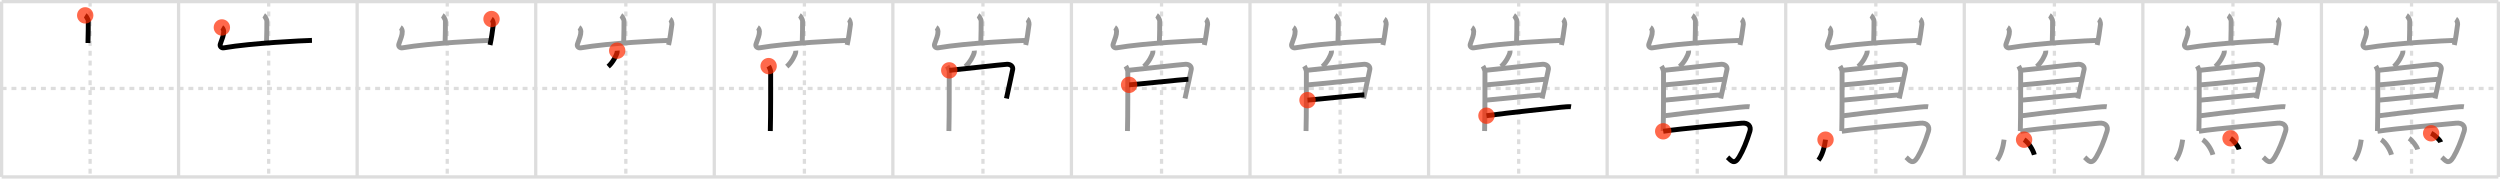 <svg width="1526px" height="109px" viewBox="0 0 1526 109" xmlns="http://www.w3.org/2000/svg" xmlns:xlink="http://www.w3.org/1999/xlink" xml:space="preserve" version="1.1"  baseProfile="full">
<line x1="1" y1="1" x2="1525" y2="1" style="stroke:#ddd;stroke-width:2" />
<line x1="1" y1="1" x2="1" y2="108" style="stroke:#ddd;stroke-width:2" />
<line x1="1" y1="108" x2="1525" y2="108" style="stroke:#ddd;stroke-width:2" />
<line x1="1525" y1="1" x2="1525" y2="108" style="stroke:#ddd;stroke-width:2" />
<line x1="109" y1="1" x2="109" y2="108" style="stroke:#ddd;stroke-width:2" />
<line x1="218" y1="1" x2="218" y2="108" style="stroke:#ddd;stroke-width:2" />
<line x1="327" y1="1" x2="327" y2="108" style="stroke:#ddd;stroke-width:2" />
<line x1="436" y1="1" x2="436" y2="108" style="stroke:#ddd;stroke-width:2" />
<line x1="545" y1="1" x2="545" y2="108" style="stroke:#ddd;stroke-width:2" />
<line x1="654" y1="1" x2="654" y2="108" style="stroke:#ddd;stroke-width:2" />
<line x1="763" y1="1" x2="763" y2="108" style="stroke:#ddd;stroke-width:2" />
<line x1="872" y1="1" x2="872" y2="108" style="stroke:#ddd;stroke-width:2" />
<line x1="981" y1="1" x2="981" y2="108" style="stroke:#ddd;stroke-width:2" />
<line x1="1090" y1="1" x2="1090" y2="108" style="stroke:#ddd;stroke-width:2" />
<line x1="1199" y1="1" x2="1199" y2="108" style="stroke:#ddd;stroke-width:2" />
<line x1="1308" y1="1" x2="1308" y2="108" style="stroke:#ddd;stroke-width:2" />
<line x1="1417" y1="1" x2="1417" y2="108" style="stroke:#ddd;stroke-width:2" />
<line x1="1" y1="54" x2="1525" y2="54" style="stroke:#ddd;stroke-width:2;stroke-dasharray:3 3" />
<line x1="55" y1="1" x2="55" y2="108" style="stroke:#ddd;stroke-width:2;stroke-dasharray:3 3" />
<line x1="164" y1="1" x2="164" y2="108" style="stroke:#ddd;stroke-width:2;stroke-dasharray:3 3" />
<line x1="273" y1="1" x2="273" y2="108" style="stroke:#ddd;stroke-width:2;stroke-dasharray:3 3" />
<line x1="382" y1="1" x2="382" y2="108" style="stroke:#ddd;stroke-width:2;stroke-dasharray:3 3" />
<line x1="491" y1="1" x2="491" y2="108" style="stroke:#ddd;stroke-width:2;stroke-dasharray:3 3" />
<line x1="600" y1="1" x2="600" y2="108" style="stroke:#ddd;stroke-width:2;stroke-dasharray:3 3" />
<line x1="709" y1="1" x2="709" y2="108" style="stroke:#ddd;stroke-width:2;stroke-dasharray:3 3" />
<line x1="818" y1="1" x2="818" y2="108" style="stroke:#ddd;stroke-width:2;stroke-dasharray:3 3" />
<line x1="927" y1="1" x2="927" y2="108" style="stroke:#ddd;stroke-width:2;stroke-dasharray:3 3" />
<line x1="1036" y1="1" x2="1036" y2="108" style="stroke:#ddd;stroke-width:2;stroke-dasharray:3 3" />
<line x1="1145" y1="1" x2="1145" y2="108" style="stroke:#ddd;stroke-width:2;stroke-dasharray:3 3" />
<line x1="1254" y1="1" x2="1254" y2="108" style="stroke:#ddd;stroke-width:2;stroke-dasharray:3 3" />
<line x1="1363" y1="1" x2="1363" y2="108" style="stroke:#ddd;stroke-width:2;stroke-dasharray:3 3" />
<line x1="1472" y1="1" x2="1472" y2="108" style="stroke:#ddd;stroke-width:2;stroke-dasharray:3 3" />
<path d="M52.01,9.38c0.56,0.33,1.75,2.48,1.86,3.15c0.11,0.66-0.07,9.58-0.18,13.73" style="fill:none;stroke:black;stroke-width:3" />
<circle cx="52.01" cy="9.38" r="5" stroke-width="0" fill="#FF2A00" opacity="0.7" />
<path d="M161.01,9.38c0.56,0.33,1.75,2.48,1.86,3.15c0.11,0.66-0.07,9.58-0.18,13.73" style="fill:none;stroke:#999;stroke-width:3" />
<path d="M135.43,16.75c0.56,0.33,1.12,1.73,1.12,2.41c0,2.59-0.8,3.84-2.09,7.76c-0.48,1.45,0.81,2.5,2.11,2.28c17.18-2.95,48.83-4.42,53.85-4.55" style="fill:none;stroke:black;stroke-width:3" />
<circle cx="135.43" cy="16.75" r="5" stroke-width="0" fill="#FF2A00" opacity="0.7" />
<path d="M270.01,9.38c0.56,0.33,1.75,2.48,1.86,3.15c0.11,0.66-0.07,9.58-0.18,13.73" style="fill:none;stroke:#999;stroke-width:3" />
<path d="M244.43,16.75c0.56,0.33,1.12,1.73,1.12,2.41c0,2.59-0.8,3.84-2.09,7.76c-0.48,1.45,0.81,2.5,2.11,2.28c17.18-2.95,48.83-4.42,53.85-4.55" style="fill:none;stroke:#999;stroke-width:3" />
<path d="M300.02,11.62c0.56,0.33,1.21,2.48,1.12,3.15c-0.56,4.07-1.14,8.73-2.04,12.69" style="fill:none;stroke:black;stroke-width:3" />
<circle cx="300.02" cy="11.62" r="5" stroke-width="0" fill="#FF2A00" opacity="0.7" />
<path d="M379.01,9.38c0.56,0.33,1.75,2.48,1.86,3.15c0.11,0.66-0.07,9.58-0.18,13.73" style="fill:none;stroke:#999;stroke-width:3" />
<path d="M353.43,16.75c0.56,0.33,1.12,1.73,1.12,2.41c0,2.59-0.8,3.84-2.09,7.76c-0.48,1.45,0.81,2.5,2.11,2.28c17.18-2.95,48.83-4.42,53.85-4.55" style="fill:none;stroke:#999;stroke-width:3" />
<path d="M409.02,11.62c0.56,0.33,1.21,2.48,1.12,3.15c-0.56,4.07-1.14,8.73-2.04,12.69" style="fill:none;stroke:#999;stroke-width:3" />
<path d="M376.74,30.93c0.02,0.23,0.03,0.59-0.03,0.92c-0.38,1.93-2.53,6.18-5.47,8.78" style="fill:none;stroke:black;stroke-width:3" />
<circle cx="376.74" cy="30.93" r="5" stroke-width="0" fill="#FF2A00" opacity="0.7" />
<path d="M488.01,9.38c0.56,0.33,1.75,2.48,1.86,3.15c0.11,0.66-0.07,9.58-0.18,13.73" style="fill:none;stroke:#999;stroke-width:3" />
<path d="M462.43,16.75c0.56,0.33,1.12,1.73,1.12,2.41c0,2.59-0.8,3.84-2.09,7.76c-0.48,1.45,0.81,2.5,2.11,2.28c17.18-2.95,48.83-4.42,53.85-4.55" style="fill:none;stroke:#999;stroke-width:3" />
<path d="M518.02,11.62c0.56,0.33,1.21,2.48,1.12,3.15c-0.56,4.07-1.14,8.73-2.04,12.69" style="fill:none;stroke:#999;stroke-width:3" />
<path d="M485.74,30.93c0.02,0.23,0.03,0.59-0.03,0.92c-0.38,1.93-2.53,6.18-5.47,8.78" style="fill:none;stroke:#999;stroke-width:3" />
<path d="M469.17,40.35c0.58,0.9,1.24,2.76,1.24,3.32c0,5.66,0.05,27.4-0.21,36.31" style="fill:none;stroke:black;stroke-width:3" />
<circle cx="469.17" cy="40.35" r="5" stroke-width="0" fill="#FF2A00" opacity="0.7" />
<path d="M597.01,9.38c0.56,0.33,1.75,2.48,1.86,3.15c0.11,0.66-0.07,9.58-0.18,13.73" style="fill:none;stroke:#999;stroke-width:3" />
<path d="M571.43,16.75c0.56,0.33,1.12,1.73,1.12,2.41c0,2.59-0.8,3.84-2.09,7.76c-0.48,1.45,0.81,2.5,2.11,2.28c17.18-2.95,48.83-4.42,53.85-4.55" style="fill:none;stroke:#999;stroke-width:3" />
<path d="M627.02,11.62c0.56,0.33,1.21,2.48,1.12,3.15c-0.56,4.07-1.14,8.73-2.04,12.69" style="fill:none;stroke:#999;stroke-width:3" />
<path d="M594.74,30.93c0.02,0.23,0.03,0.59-0.03,0.92c-0.38,1.93-2.53,6.18-5.47,8.78" style="fill:none;stroke:#999;stroke-width:3" />
<path d="M578.17,40.35c0.58,0.9,1.24,2.76,1.24,3.32c0,5.66,0.05,27.4-0.21,36.31" style="fill:none;stroke:#999;stroke-width:3" />
<path d="M579.43,42.95c1.68-0.09,33.7-3.73,35.34-3.73c2.42,0,3.61,1.55,3.39,3.07c-0.13,0.93-2.28,10.64-3.84,17.82" style="fill:none;stroke:black;stroke-width:3" />
<circle cx="579.43" cy="42.95" r="5" stroke-width="0" fill="#FF2A00" opacity="0.7" />
<path d="M706.01,9.38c0.56,0.33,1.75,2.48,1.86,3.15c0.11,0.66-0.07,9.58-0.18,13.73" style="fill:none;stroke:#999;stroke-width:3" />
<path d="M680.43,16.75c0.56,0.33,1.12,1.73,1.12,2.41c0,2.59-0.8,3.84-2.09,7.76c-0.48,1.45,0.81,2.5,2.11,2.28c17.18-2.95,48.83-4.42,53.85-4.55" style="fill:none;stroke:#999;stroke-width:3" />
<path d="M736.02,11.62c0.56,0.33,1.21,2.48,1.12,3.15c-0.56,4.07-1.14,8.73-2.04,12.69" style="fill:none;stroke:#999;stroke-width:3" />
<path d="M703.74,30.93c0.02,0.23,0.03,0.59-0.03,0.92c-0.38,1.93-2.53,6.18-5.47,8.78" style="fill:none;stroke:#999;stroke-width:3" />
<path d="M687.17,40.35c0.58,0.9,1.24,2.76,1.24,3.32c0,5.66,0.05,27.4-0.21,36.31" style="fill:none;stroke:#999;stroke-width:3" />
<path d="M688.43,42.95c1.68-0.09,33.7-3.73,35.34-3.73c2.42,0,3.61,1.55,3.39,3.07c-0.13,0.93-2.28,10.64-3.84,17.82" style="fill:none;stroke:#999;stroke-width:3" />
<path d="M689.2,51.79c2.06,0,33.86-3.42,36.19-3.42" style="fill:none;stroke:black;stroke-width:3" />
<circle cx="689.2" cy="51.79" r="5" stroke-width="0" fill="#FF2A00" opacity="0.7" />
<path d="M815.01,9.38c0.56,0.33,1.75,2.48,1.86,3.15c0.11,0.66-0.07,9.58-0.18,13.73" style="fill:none;stroke:#999;stroke-width:3" />
<path d="M789.43,16.75c0.56,0.33,1.12,1.73,1.12,2.41c0,2.59-0.8,3.84-2.09,7.76c-0.48,1.45,0.81,2.5,2.11,2.28c17.18-2.95,48.83-4.42,53.85-4.55" style="fill:none;stroke:#999;stroke-width:3" />
<path d="M845.02,11.62c0.56,0.33,1.21,2.48,1.12,3.15c-0.56,4.07-1.14,8.73-2.04,12.69" style="fill:none;stroke:#999;stroke-width:3" />
<path d="M812.74,30.93c0.02,0.23,0.03,0.59-0.03,0.92c-0.38,1.93-2.53,6.18-5.47,8.78" style="fill:none;stroke:#999;stroke-width:3" />
<path d="M796.17,40.35c0.58,0.9,1.24,2.76,1.24,3.32c0,5.66,0.05,27.4-0.21,36.31" style="fill:none;stroke:#999;stroke-width:3" />
<path d="M797.43,42.95c1.68-0.09,33.7-3.73,35.34-3.73c2.42,0,3.61,1.55,3.39,3.07c-0.13,0.93-2.28,10.64-3.84,17.82" style="fill:none;stroke:#999;stroke-width:3" />
<path d="M798.2,51.79c2.06,0,33.86-3.42,36.19-3.42" style="fill:none;stroke:#999;stroke-width:3" />
<path d="M798.1,61.13c4.2-0.33,29.47-2.98,34.7-3.26" style="fill:none;stroke:black;stroke-width:3" />
<circle cx="798.1" cy="61.13" r="5" stroke-width="0" fill="#FF2A00" opacity="0.7" />
<path d="M924.01,9.38c0.56,0.33,1.75,2.48,1.86,3.15c0.11,0.66-0.07,9.58-0.18,13.73" style="fill:none;stroke:#999;stroke-width:3" />
<path d="M898.43,16.75c0.56,0.33,1.12,1.73,1.12,2.41c0,2.59-0.8,3.84-2.09,7.76c-0.48,1.45,0.81,2.5,2.11,2.28c17.18-2.95,48.83-4.42,53.85-4.55" style="fill:none;stroke:#999;stroke-width:3" />
<path d="M954.02,11.62c0.56,0.33,1.21,2.48,1.12,3.15c-0.56,4.07-1.14,8.73-2.04,12.69" style="fill:none;stroke:#999;stroke-width:3" />
<path d="M921.74,30.93c0.02,0.23,0.03,0.59-0.03,0.92c-0.38,1.93-2.53,6.18-5.47,8.78" style="fill:none;stroke:#999;stroke-width:3" />
<path d="M905.17,40.35c0.58,0.9,1.24,2.76,1.24,3.32c0,5.66,0.05,27.4-0.21,36.31" style="fill:none;stroke:#999;stroke-width:3" />
<path d="M906.43,42.95c1.68-0.09,33.7-3.73,35.34-3.73c2.42,0,3.61,1.55,3.39,3.07c-0.13,0.93-2.28,10.64-3.84,17.82" style="fill:none;stroke:#999;stroke-width:3" />
<path d="M907.2,51.79c2.06,0,33.86-3.42,36.19-3.42" style="fill:none;stroke:#999;stroke-width:3" />
<path d="M907.1,61.13c4.2-0.33,29.47-2.98,34.7-3.26" style="fill:none;stroke:#999;stroke-width:3" />
<path d="M907.33,70.62c15.09-2.03,39.95-4.56,45.46-5.16c1.92-0.21,5.19-0.45,6.16-0.3" style="fill:none;stroke:black;stroke-width:3" />
<circle cx="907.33" cy="70.62" r="5" stroke-width="0" fill="#FF2A00" opacity="0.7" />
<path d="M1033.01,9.38c0.56,0.33,1.75,2.48,1.86,3.15c0.11,0.66-0.07,9.58-0.18,13.73" style="fill:none;stroke:#999;stroke-width:3" />
<path d="M1007.43,16.75c0.56,0.33,1.12,1.73,1.12,2.41c0,2.59-0.8,3.84-2.09,7.76c-0.48,1.45,0.81,2.5,2.11,2.28c17.18-2.95,48.83-4.42,53.85-4.55" style="fill:none;stroke:#999;stroke-width:3" />
<path d="M1063.02,11.62c0.56,0.33,1.21,2.48,1.12,3.15c-0.56,4.07-1.14,8.73-2.04,12.69" style="fill:none;stroke:#999;stroke-width:3" />
<path d="M1030.74,30.93c0.02,0.23,0.03,0.59-0.03,0.92c-0.38,1.93-2.53,6.18-5.47,8.78" style="fill:none;stroke:#999;stroke-width:3" />
<path d="M1014.17,40.35c0.58,0.9,1.24,2.76,1.24,3.32c0,5.66,0.05,27.4-0.21,36.31" style="fill:none;stroke:#999;stroke-width:3" />
<path d="M1015.43,42.95c1.68-0.09,33.7-3.73,35.34-3.73c2.42,0,3.61,1.55,3.39,3.07c-0.13,0.93-2.28,10.64-3.84,17.82" style="fill:none;stroke:#999;stroke-width:3" />
<path d="M1016.2,51.79c2.06,0,33.86-3.42,36.19-3.42" style="fill:none;stroke:#999;stroke-width:3" />
<path d="M1016.1,61.13c4.2-0.33,29.47-2.98,34.7-3.26" style="fill:none;stroke:#999;stroke-width:3" />
<path d="M1016.33,70.62c15.09-2.03,39.95-4.56,45.46-5.16c1.92-0.21,5.19-0.45,6.16-0.3" style="fill:none;stroke:#999;stroke-width:3" />
<path d="M1015.22,80.15c11.29-1.78,41.72-4.31,47.98-4.96c4.07-0.43,5.8,2.03,4.93,4.9c-1.87,6.15-4.12,11.65-6.59,15.82C1058.55,100.93,1056.75,98,1054.5,96" style="fill:none;stroke:black;stroke-width:3" />
<circle cx="1015.22" cy="80.15" r="5" stroke-width="0" fill="#FF2A00" opacity="0.7" />
<path d="M1142.01,9.38c0.56,0.33,1.75,2.48,1.86,3.15c0.11,0.66-0.07,9.58-0.18,13.73" style="fill:none;stroke:#999;stroke-width:3" />
<path d="M1116.43,16.75c0.56,0.33,1.12,1.73,1.12,2.41c0,2.59-0.8,3.84-2.09,7.76c-0.48,1.45,0.81,2.5,2.11,2.28c17.18-2.95,48.83-4.42,53.85-4.55" style="fill:none;stroke:#999;stroke-width:3" />
<path d="M1172.02,11.62c0.56,0.33,1.21,2.48,1.12,3.15c-0.56,4.07-1.14,8.73-2.04,12.69" style="fill:none;stroke:#999;stroke-width:3" />
<path d="M1139.74,30.93c0.02,0.23,0.03,0.59-0.03,0.92c-0.38,1.93-2.53,6.18-5.47,8.78" style="fill:none;stroke:#999;stroke-width:3" />
<path d="M1123.17,40.35c0.58,0.9,1.24,2.76,1.24,3.32c0,5.66,0.05,27.4-0.21,36.31" style="fill:none;stroke:#999;stroke-width:3" />
<path d="M1124.43,42.95c1.68-0.09,33.7-3.73,35.34-3.73c2.42,0,3.61,1.55,3.39,3.07c-0.13,0.93-2.28,10.64-3.84,17.82" style="fill:none;stroke:#999;stroke-width:3" />
<path d="M1125.2,51.79c2.06,0,33.86-3.42,36.19-3.42" style="fill:none;stroke:#999;stroke-width:3" />
<path d="M1125.1,61.13c4.2-0.33,29.47-2.98,34.7-3.26" style="fill:none;stroke:#999;stroke-width:3" />
<path d="M1125.33,70.62c15.09-2.03,39.95-4.56,45.46-5.16c1.92-0.21,5.19-0.45,6.16-0.3" style="fill:none;stroke:#999;stroke-width:3" />
<path d="M1124.22,80.15c11.29-1.78,41.72-4.31,47.98-4.96c4.07-0.43,5.8,2.03,4.93,4.9c-1.87,6.15-4.12,11.65-6.59,15.82C1167.55,100.93,1165.75,98,1163.5,96" style="fill:none;stroke:#999;stroke-width:3" />
<path d="M1114.3,85.25c-0.55,4.5-2.05,9.63-4.3,12.5" style="fill:none;stroke:black;stroke-width:3" />
<circle cx="1114.3" cy="85.25" r="5" stroke-width="0" fill="#FF2A00" opacity="0.7" />
<path d="M1251.01,9.38c0.56,0.33,1.75,2.48,1.86,3.15c0.11,0.66-0.07,9.58-0.18,13.73" style="fill:none;stroke:#999;stroke-width:3" />
<path d="M1225.43,16.75c0.56,0.33,1.12,1.73,1.12,2.41c0,2.59-0.8,3.84-2.09,7.76c-0.48,1.45,0.81,2.5,2.11,2.28c17.18-2.95,48.83-4.42,53.85-4.55" style="fill:none;stroke:#999;stroke-width:3" />
<path d="M1281.02,11.62c0.56,0.33,1.21,2.48,1.12,3.15c-0.56,4.07-1.14,8.73-2.04,12.69" style="fill:none;stroke:#999;stroke-width:3" />
<path d="M1248.74,30.93c0.02,0.23,0.03,0.59-0.03,0.92c-0.38,1.93-2.53,6.18-5.47,8.78" style="fill:none;stroke:#999;stroke-width:3" />
<path d="M1232.17,40.35c0.58,0.9,1.24,2.76,1.24,3.32c0,5.66,0.05,27.4-0.21,36.31" style="fill:none;stroke:#999;stroke-width:3" />
<path d="M1233.43,42.95c1.68-0.09,33.7-3.73,35.34-3.73c2.42,0,3.61,1.55,3.39,3.07c-0.13,0.93-2.28,10.64-3.84,17.82" style="fill:none;stroke:#999;stroke-width:3" />
<path d="M1234.2,51.79c2.06,0,33.86-3.42,36.19-3.42" style="fill:none;stroke:#999;stroke-width:3" />
<path d="M1234.1,61.13c4.2-0.33,29.47-2.98,34.7-3.26" style="fill:none;stroke:#999;stroke-width:3" />
<path d="M1234.33,70.62c15.09-2.03,39.95-4.56,45.46-5.16c1.92-0.21,5.19-0.45,6.16-0.3" style="fill:none;stroke:#999;stroke-width:3" />
<path d="M1233.22,80.15c11.29-1.78,41.72-4.31,47.98-4.96c4.07-0.43,5.8,2.03,4.93,4.9c-1.87,6.15-4.12,11.65-6.59,15.82C1276.55,100.93,1274.75,98,1272.5,96" style="fill:none;stroke:#999;stroke-width:3" />
<path d="M1223.3,85.25c-0.55,4.5-2.05,9.63-4.3,12.5" style="fill:none;stroke:#999;stroke-width:3" />
<path d="M1235.51,85.26c2.84,1.73,5.54,6.51,6.25,9.21" style="fill:none;stroke:black;stroke-width:3" />
<circle cx="1235.51" cy="85.26" r="5" stroke-width="0" fill="#FF2A00" opacity="0.7" />
<path d="M1360.01,9.38c0.56,0.33,1.75,2.48,1.86,3.15c0.11,0.66-0.07,9.58-0.18,13.73" style="fill:none;stroke:#999;stroke-width:3" />
<path d="M1334.43,16.75c0.56,0.33,1.12,1.73,1.12,2.41c0,2.59-0.8,3.84-2.09,7.76c-0.48,1.45,0.81,2.5,2.11,2.28c17.18-2.95,48.83-4.42,53.85-4.55" style="fill:none;stroke:#999;stroke-width:3" />
<path d="M1390.02,11.62c0.56,0.33,1.21,2.48,1.12,3.15c-0.56,4.07-1.14,8.73-2.04,12.69" style="fill:none;stroke:#999;stroke-width:3" />
<path d="M1357.74,30.93c0.02,0.23,0.03,0.59-0.03,0.92c-0.38,1.93-2.53,6.18-5.47,8.78" style="fill:none;stroke:#999;stroke-width:3" />
<path d="M1341.17,40.35c0.58,0.9,1.24,2.76,1.24,3.32c0,5.66,0.05,27.4-0.21,36.31" style="fill:none;stroke:#999;stroke-width:3" />
<path d="M1342.43,42.95c1.68-0.09,33.7-3.73,35.34-3.73c2.42,0,3.61,1.55,3.39,3.07c-0.13,0.93-2.28,10.64-3.84,17.82" style="fill:none;stroke:#999;stroke-width:3" />
<path d="M1343.2,51.79c2.06,0,33.86-3.42,36.19-3.42" style="fill:none;stroke:#999;stroke-width:3" />
<path d="M1343.1,61.13c4.2-0.33,29.47-2.98,34.7-3.26" style="fill:none;stroke:#999;stroke-width:3" />
<path d="M1343.33,70.62c15.09-2.03,39.95-4.56,45.46-5.16c1.92-0.21,5.19-0.45,6.16-0.3" style="fill:none;stroke:#999;stroke-width:3" />
<path d="M1342.22,80.15c11.29-1.78,41.72-4.31,47.98-4.96c4.07-0.43,5.8,2.03,4.93,4.9c-1.87,6.15-4.12,11.65-6.59,15.82C1385.55,100.93,1383.75,98,1381.5,96" style="fill:none;stroke:#999;stroke-width:3" />
<path d="M1332.3,85.25c-0.55,4.5-2.05,9.63-4.3,12.5" style="fill:none;stroke:#999;stroke-width:3" />
<path d="M1344.51,85.26c2.84,1.73,5.54,6.51,6.25,9.21" style="fill:none;stroke:#999;stroke-width:3" />
<path d="M1361.53,84.42c1.84,1.2,4.74,4.95,5.2,6.82" style="fill:none;stroke:black;stroke-width:3" />
<circle cx="1361.53" cy="84.42" r="5" stroke-width="0" fill="#FF2A00" opacity="0.7" />
<path d="M1469.01,9.38c0.56,0.33,1.75,2.48,1.86,3.15c0.11,0.66-0.07,9.58-0.18,13.73" style="fill:none;stroke:#999;stroke-width:3" />
<path d="M1443.43,16.75c0.56,0.33,1.12,1.73,1.12,2.41c0,2.59-0.8,3.84-2.09,7.76c-0.48,1.45,0.81,2.5,2.11,2.28c17.18-2.95,48.83-4.42,53.85-4.55" style="fill:none;stroke:#999;stroke-width:3" />
<path d="M1499.02,11.62c0.56,0.33,1.21,2.48,1.12,3.15c-0.56,4.07-1.14,8.73-2.04,12.69" style="fill:none;stroke:#999;stroke-width:3" />
<path d="M1466.74,30.93c0.02,0.23,0.03,0.59-0.03,0.92c-0.38,1.93-2.53,6.18-5.47,8.78" style="fill:none;stroke:#999;stroke-width:3" />
<path d="M1450.17,40.35c0.58,0.9,1.24,2.76,1.24,3.32c0,5.66,0.05,27.4-0.21,36.31" style="fill:none;stroke:#999;stroke-width:3" />
<path d="M1451.43,42.95c1.68-0.09,33.7-3.73,35.34-3.73c2.42,0,3.61,1.55,3.39,3.07c-0.13,0.93-2.28,10.64-3.84,17.82" style="fill:none;stroke:#999;stroke-width:3" />
<path d="M1452.2,51.79c2.06,0,33.86-3.42,36.19-3.42" style="fill:none;stroke:#999;stroke-width:3" />
<path d="M1452.1,61.13c4.2-0.33,29.47-2.98,34.7-3.26" style="fill:none;stroke:#999;stroke-width:3" />
<path d="M1452.33,70.62c15.09-2.03,39.95-4.56,45.46-5.16c1.92-0.21,5.19-0.45,6.16-0.3" style="fill:none;stroke:#999;stroke-width:3" />
<path d="M1451.22,80.15c11.29-1.78,41.72-4.31,47.98-4.96c4.07-0.43,5.8,2.03,4.93,4.9c-1.87,6.15-4.12,11.65-6.59,15.82C1494.55,100.93,1492.75,98,1490.5,96" style="fill:none;stroke:#999;stroke-width:3" />
<path d="M1441.3,85.25c-0.55,4.5-2.05,9.63-4.3,12.5" style="fill:none;stroke:#999;stroke-width:3" />
<path d="M1453.51,85.26c2.84,1.73,5.54,6.51,6.25,9.21" style="fill:none;stroke:#999;stroke-width:3" />
<path d="M1470.53,84.42c1.84,1.2,4.74,4.95,5.2,6.82" style="fill:none;stroke:#999;stroke-width:3" />
<path d="M1483.97,81.36c2.06,0.96,5.32,3.96,5.83,5.46" style="fill:none;stroke:black;stroke-width:3" />
<circle cx="1483.97" cy="81.36" r="5" stroke-width="0" fill="#FF2A00" opacity="0.7" />
</svg>